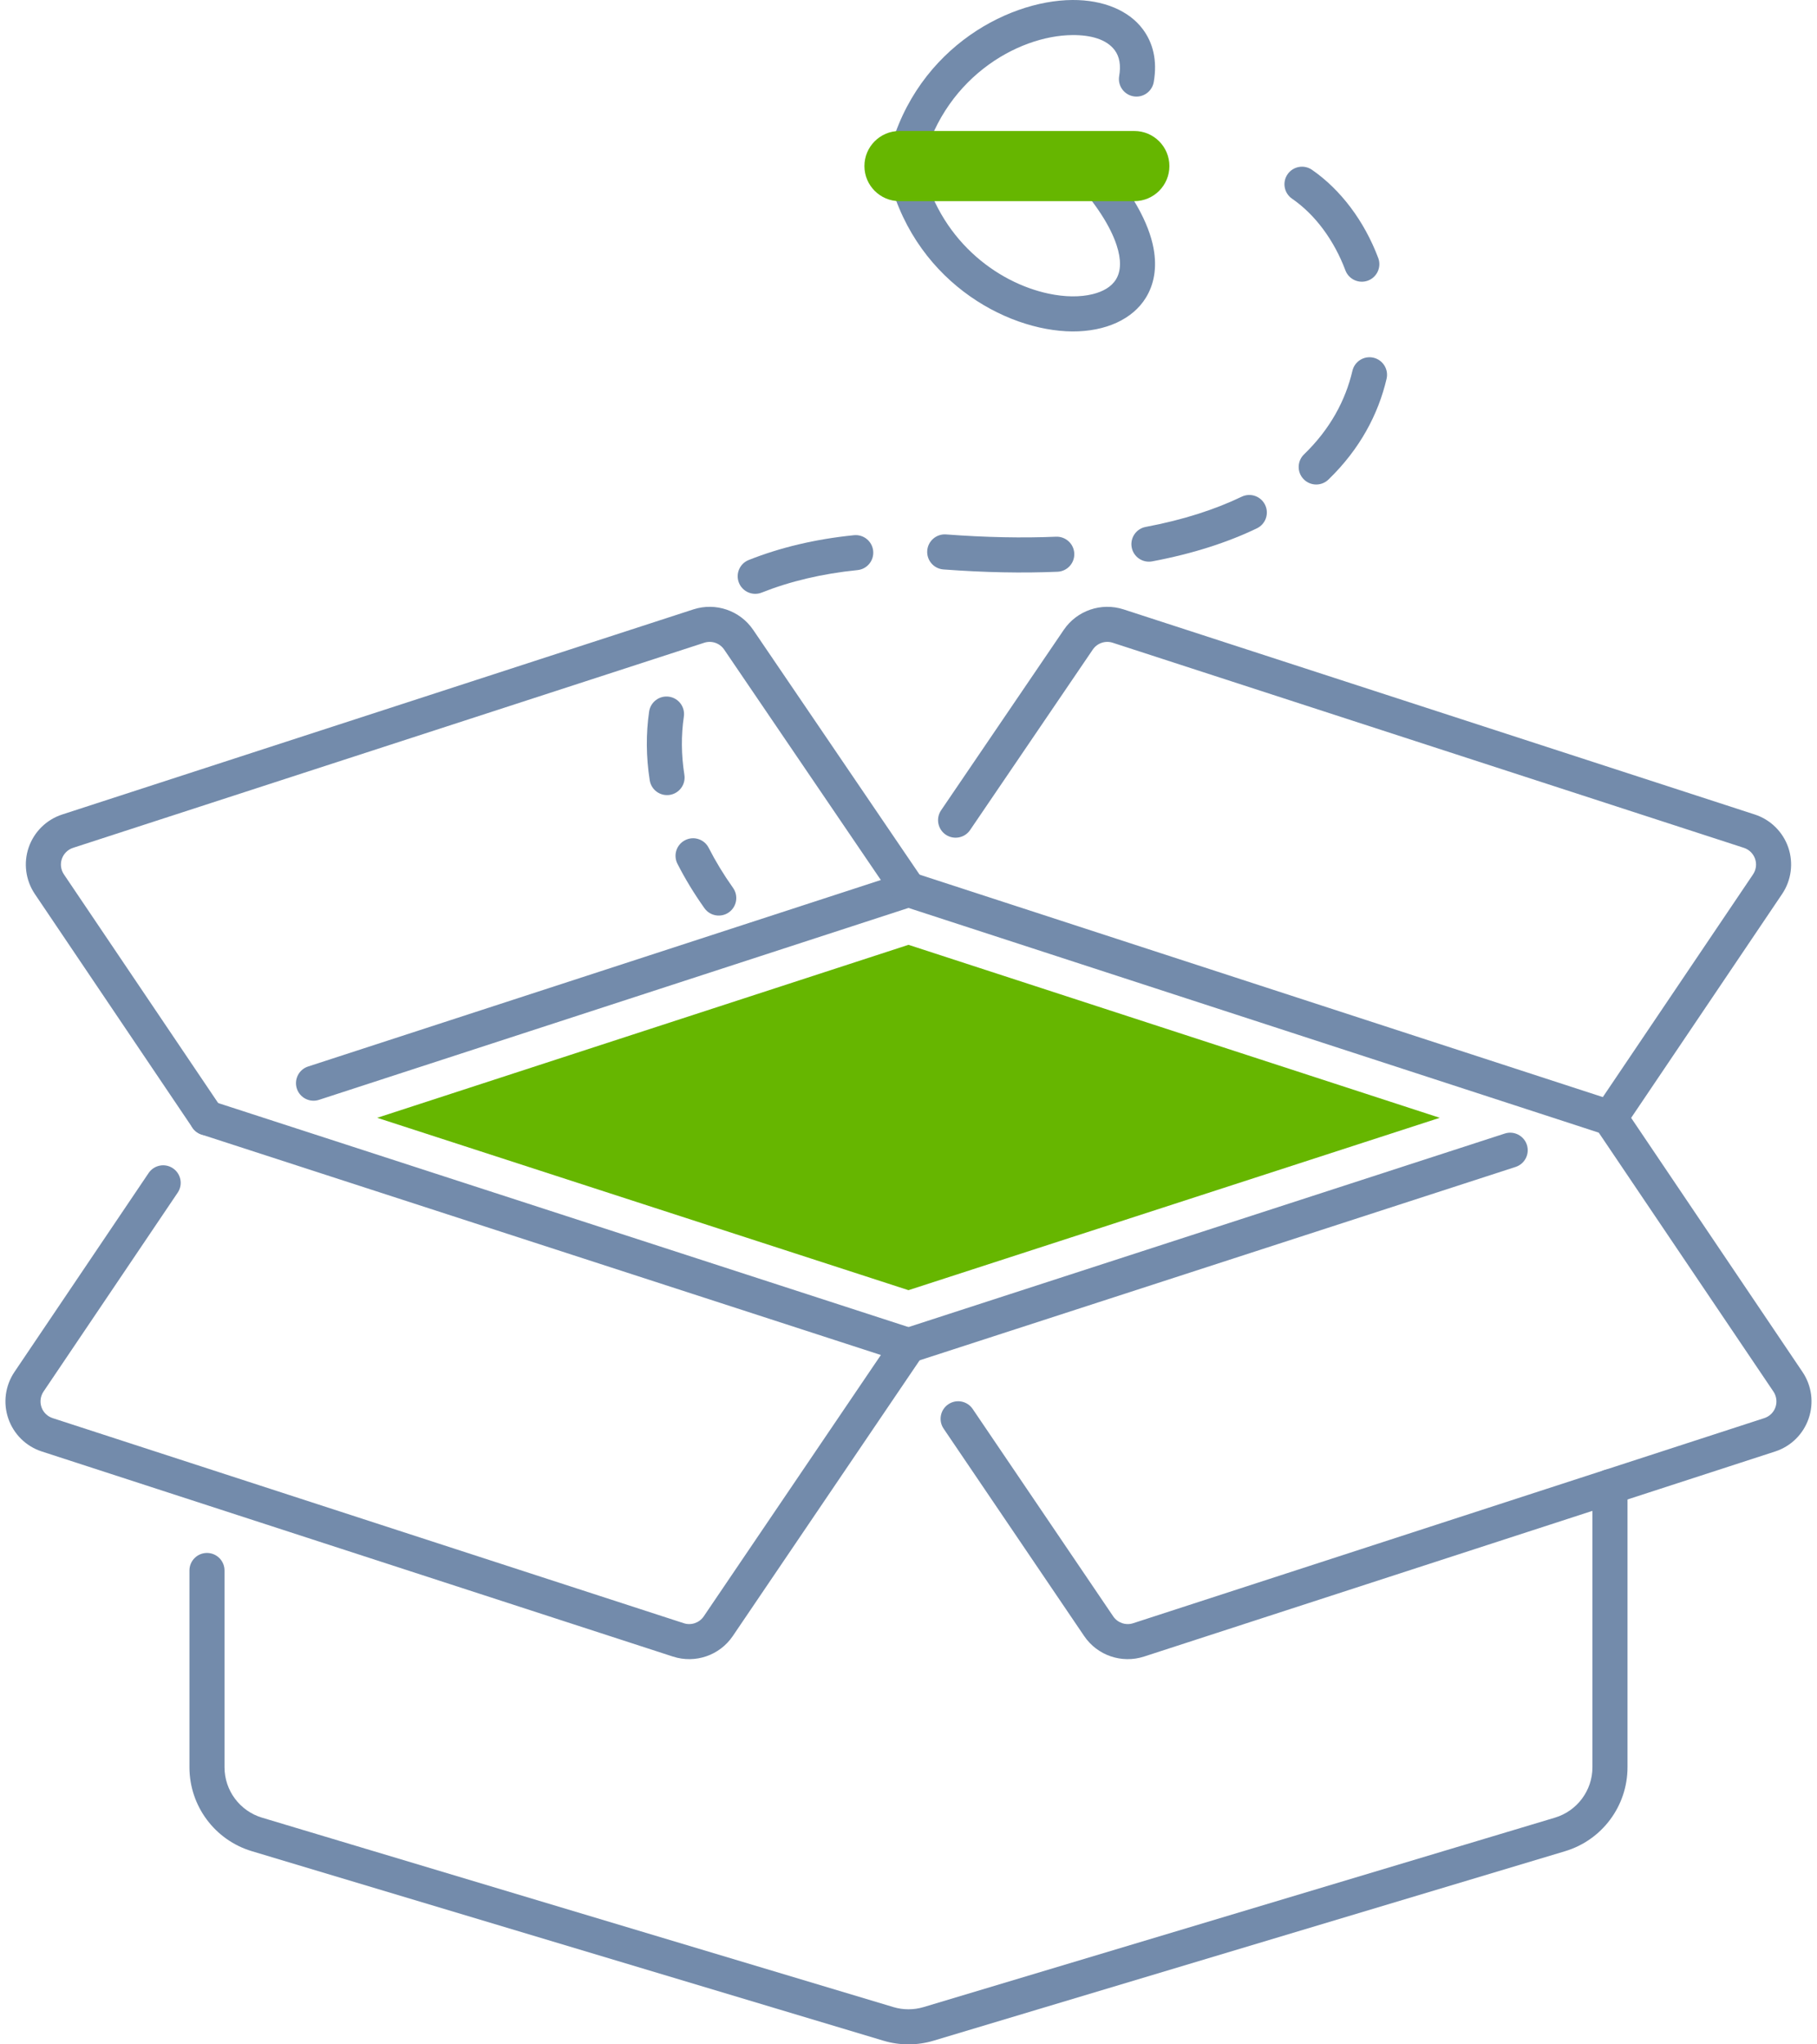 <svg width="184" height="207" viewBox="0 0 184 207" fill="none" xmlns="http://www.w3.org/2000/svg">
<g clip-path="url(#clip0_1_1760)">
<path fill-rule="evenodd" clip-rule="evenodd" d="M77.133 60.002C79.985 58.869 83.231 58.088 86.833 57.725C87.81 57.63 88.52 56.759 88.424 55.782C88.325 54.809 87.455 54.095 86.481 54.191C82.521 54.589 78.955 55.456 75.822 56.702C74.909 57.061 74.465 58.095 74.828 59.008C75.19 59.917 76.224 60.364 77.133 60.002Z" fill="#738BAB"/>
<path fill-rule="evenodd" clip-rule="evenodd" d="M95.535 57.658C99.734 57.974 103.577 58.041 107.086 57.892C108.066 57.853 108.83 57.026 108.787 56.045C108.748 55.065 107.917 54.305 106.94 54.344C103.555 54.486 99.851 54.418 95.802 54.113C94.825 54.042 93.972 54.774 93.898 55.75C93.823 56.731 94.558 57.583 95.535 57.658Z" fill="#738BAB"/>
<path fill-rule="evenodd" clip-rule="evenodd" d="M116.676 56.841C120.818 56.063 124.33 54.913 127.282 53.495C128.166 53.069 128.539 52.007 128.113 51.126C127.69 50.242 126.628 49.869 125.744 50.292C123.037 51.592 119.816 52.639 116.019 53.353C115.056 53.535 114.421 54.462 114.602 55.428C114.783 56.39 115.714 57.022 116.676 56.841Z" fill="#738BAB"/>
<path fill-rule="evenodd" clip-rule="evenodd" d="M134.521 48.562C137.703 45.489 139.572 41.951 140.413 38.353C140.637 37.398 140.04 36.442 139.088 36.219C138.133 35.995 137.178 36.592 136.954 37.544C136.258 40.531 134.695 43.457 132.056 46.004C131.349 46.686 131.328 47.812 132.01 48.515C132.692 49.222 133.814 49.243 134.521 48.562Z" fill="#738BAB"/>
<path fill-rule="evenodd" clip-rule="evenodd" d="M139.568 26.124C138.158 22.381 135.767 19.202 132.855 17.191C132.049 16.637 130.944 16.84 130.386 17.646C129.829 18.452 130.031 19.56 130.841 20.118C133.196 21.741 135.103 24.341 136.243 27.375C136.588 28.291 137.611 28.756 138.531 28.412C139.447 28.067 139.913 27.041 139.568 26.124Z" fill="#738BAB"/>
<path fill-rule="evenodd" clip-rule="evenodd" d="M93.294 17.184C95.244 8.035 103.016 3.584 108.62 3.552C110.46 3.541 112.055 3.975 112.883 5.083C113.373 5.74 113.522 6.621 113.334 7.701C113.167 8.667 113.817 9.587 114.783 9.754C115.749 9.921 116.669 9.271 116.836 8.305C117.22 6.085 116.736 4.305 115.728 2.959C114.318 1.066 111.732 -0.018 108.603 0C101.779 0.039 92.193 5.307 89.82 16.445C89.614 17.404 90.225 18.346 91.184 18.552C92.143 18.758 93.088 18.143 93.294 17.184Z" fill="#738BAB"/>
<path fill-rule="evenodd" clip-rule="evenodd" d="M89.834 17.191C92.239 28.273 101.79 33.516 108.595 33.559C111.966 33.576 114.698 32.322 116.033 30.152C116.839 28.845 117.191 27.179 116.815 25.144C116.353 22.64 114.705 19.433 111.256 15.625C110.599 14.897 109.473 14.84 108.748 15.497C108.02 16.158 107.963 17.28 108.624 18.008C111.025 20.662 112.449 22.924 113.074 24.824C113.547 26.273 113.536 27.435 113.01 28.291C112.535 29.062 111.682 29.527 110.656 29.783C109.366 30.102 107.821 30.078 106.191 29.733C100.98 28.632 95.006 24.274 93.308 16.438C93.099 15.479 92.154 14.872 91.195 15.078C90.236 15.287 89.628 16.232 89.834 17.191Z" fill="#738BAB"/>
<path fill-rule="evenodd" clip-rule="evenodd" d="M91.088 20.367H114.868C116.829 20.367 118.42 18.776 118.42 16.815C118.42 14.854 116.829 13.263 114.868 13.263H91.088C89.128 13.263 87.536 14.854 87.536 16.815C87.536 18.776 89.128 20.367 91.088 20.367Z" fill="#66B600"/>
<path fill-rule="evenodd" clip-rule="evenodd" d="M19.184 159.019V178.941C19.184 182.862 21.755 186.318 25.513 187.444C39.785 191.728 79.928 203.772 89.447 206.625C91.109 207.125 92.885 207.125 94.548 206.625C104.067 203.772 144.21 191.728 158.482 187.444C162.24 186.318 164.811 182.862 164.811 178.941C164.811 169.458 164.811 150.537 164.811 150.537C164.811 149.556 164.016 148.761 163.035 148.761C162.055 148.761 161.259 149.556 161.259 150.537V178.941C161.259 181.293 159.714 183.367 157.462 184.045C143.191 188.325 103.044 200.37 93.528 203.225C92.53 203.524 91.465 203.524 90.467 203.225L26.533 184.045C24.281 183.367 22.736 181.293 22.736 178.941V159.019C22.736 158.038 21.94 157.243 20.96 157.243C19.979 157.243 19.184 158.038 19.184 159.019Z" fill="#738BAB"/>
<path fill-rule="evenodd" clip-rule="evenodd" d="M15.049 118.775C15.049 118.775 6.056 132.109 1.46 138.922C0.526 140.307 0.295 142.055 0.842 143.635C1.385 145.216 2.639 146.452 4.23 146.967L68.147 167.735C70.406 168.466 72.874 167.621 74.206 165.657C78.969 158.624 93.468 137.235 93.468 137.235C93.781 136.773 93.859 136.19 93.678 135.661C93.496 135.132 93.077 134.72 92.544 134.549L21.507 111.498C20.576 111.196 19.575 111.707 19.269 112.641C18.967 113.572 19.479 114.574 20.413 114.879L89.202 137.199L71.265 163.664C70.821 164.318 69.997 164.602 69.244 164.357L5.328 143.589C4.799 143.415 4.379 143.006 4.198 142.477C4.017 141.952 4.095 141.369 4.404 140.907L17.994 120.761C18.544 119.948 18.328 118.843 17.514 118.296C16.704 117.745 15.6 117.962 15.049 118.775Z" fill="#738BAB"/>
<path fill-rule="evenodd" clip-rule="evenodd" d="M152.383 114.776L91.451 134.549C90.516 134.851 90.005 135.853 90.307 136.787C90.612 137.718 91.614 138.229 92.544 137.927L153.477 118.157C154.411 117.855 154.923 116.85 154.621 115.92C154.315 114.986 153.314 114.474 152.383 114.776Z" fill="#738BAB"/>
<path fill-rule="evenodd" clip-rule="evenodd" d="M95.556 144.655C95.556 144.655 105.861 159.857 109.789 165.657C111.121 167.621 113.589 168.466 115.848 167.735C126.323 164.332 166.271 151.35 179.765 146.967C181.356 146.452 182.61 145.216 183.153 143.635C183.7 142.055 183.469 140.307 182.535 138.922C176.966 130.664 164.509 112.194 164.509 112.194C163.959 111.384 162.854 111.167 162.041 111.714C161.231 112.265 161.014 113.369 161.561 114.183C161.561 114.183 174.021 132.649 179.591 140.907C179.9 141.369 179.978 141.952 179.797 142.477C179.616 143.006 179.196 143.415 178.667 143.589L114.751 164.357C113.998 164.602 113.174 164.318 112.73 163.664L98.498 142.662C97.947 141.849 96.842 141.639 96.029 142.19C95.219 142.737 95.006 143.845 95.556 144.655Z" fill="#738BAB"/>
<path fill-rule="evenodd" clip-rule="evenodd" d="M32.297 111.366L92.548 91.752C93.077 91.578 93.496 91.166 93.678 90.637C93.859 90.108 93.781 89.525 93.465 89.064C93.465 89.064 80.706 70.299 76.27 63.774C74.938 61.817 72.473 60.972 70.217 61.703L6.298 82.471C4.706 82.99 3.452 84.222 2.905 85.806C2.362 87.387 2.593 89.131 3.527 90.52C8.656 98.124 19.486 114.183 19.486 114.183C20.036 114.992 21.141 115.209 21.954 114.659C22.764 114.112 22.981 113.007 22.434 112.194C22.434 112.194 11.601 96.139 6.472 88.534C6.159 88.069 6.084 87.49 6.266 86.961C6.447 86.435 6.866 86.023 7.395 85.849L71.315 65.081C72.068 64.836 72.888 65.12 73.332 65.77L89.199 89.106L31.2 107.988C30.266 108.29 29.758 109.295 30.06 110.226C30.365 111.156 31.367 111.668 32.297 111.366Z" fill="#738BAB"/>
<path fill-rule="evenodd" clip-rule="evenodd" d="M91.447 91.752L162.485 114.875C163.238 115.12 164.065 114.84 164.509 114.183C164.509 114.183 175.339 98.124 180.468 90.52C181.402 89.131 181.633 87.387 181.09 85.806C180.543 84.222 179.289 82.99 177.698 82.471L113.778 61.703C111.522 60.972 109.057 61.817 107.725 63.774L95.301 82.045C94.75 82.858 94.96 83.963 95.77 84.514C96.583 85.064 97.688 84.855 98.238 84.045L110.663 65.77C111.107 65.12 111.927 64.836 112.68 65.081L176.6 85.849C177.129 86.023 177.548 86.435 177.73 86.961C177.911 87.49 177.836 88.069 177.524 88.534L162.311 111.085L92.548 88.374C91.614 88.069 90.612 88.581 90.31 89.515C90.005 90.445 90.516 91.447 91.447 91.752Z" fill="#738BAB"/>
<path fill-rule="evenodd" clip-rule="evenodd" d="M145.798 113.182L91.998 130.636L38.197 113.182L91.998 95.667L145.798 113.182Z" fill="#66B600"/>
<path fill-rule="evenodd" clip-rule="evenodd" d="M74.231 89.899C73.275 88.553 72.455 87.199 71.766 85.846C71.322 84.972 70.253 84.624 69.379 85.072C68.505 85.516 68.157 86.585 68.601 87.459C69.365 88.961 70.274 90.463 71.336 91.959C71.904 92.758 73.013 92.943 73.812 92.378C74.611 91.81 74.799 90.698 74.231 89.899Z" fill="#738BAB"/>
<path fill-rule="evenodd" clip-rule="evenodd" d="M69.305 78.458C68.985 76.433 68.971 74.455 69.251 72.558C69.393 71.588 68.722 70.686 67.752 70.544C66.783 70.402 65.88 71.073 65.735 72.043C65.408 74.281 65.419 76.618 65.795 79.008C65.948 79.978 66.857 80.639 67.827 80.486C68.793 80.333 69.457 79.424 69.305 78.458Z" fill="#738BAB"/>
</g>
<defs>
<clipPath id="clip0_1_1760">
<rect width="182.9" height="207" fill="white" transform="translate(0.55)"/>
</clipPath>
</defs>
</svg>
